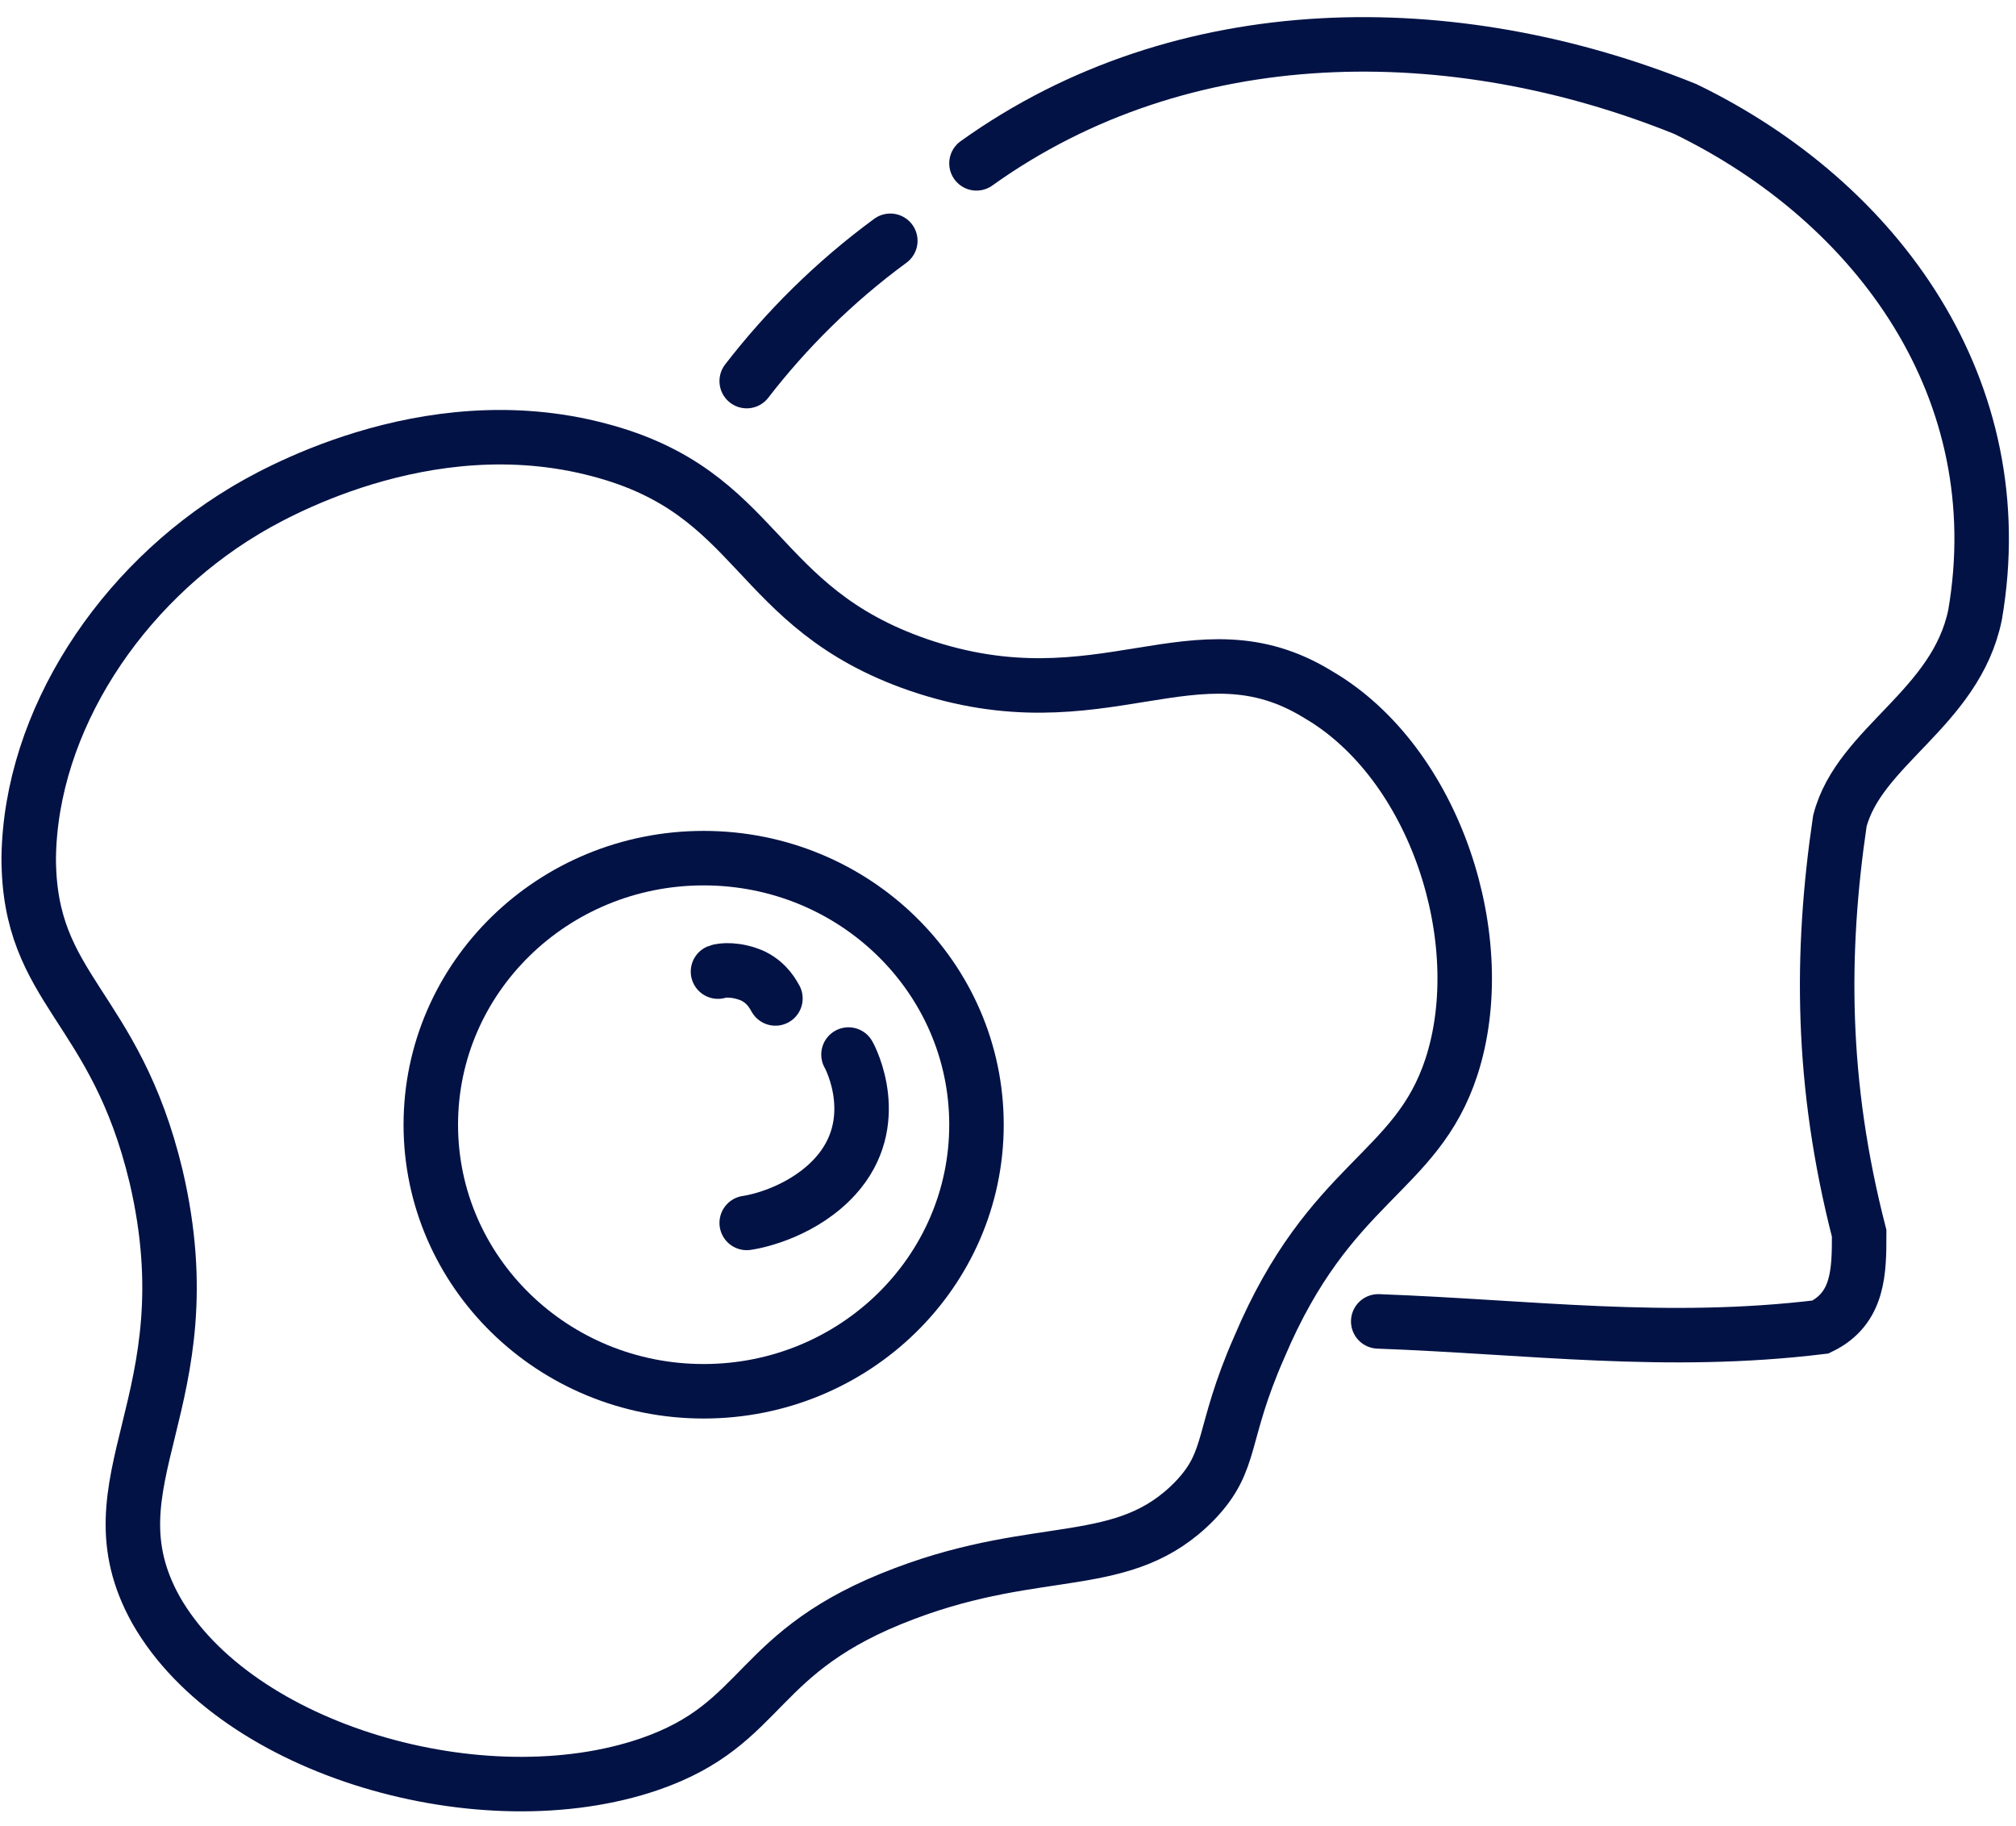 <svg width="74" height="67" viewBox="0 0 74 67" fill="none" xmlns="http://www.w3.org/2000/svg">
<path d="M32.68 8.837C30.617 10.351 28.86 12.108 27.409 13.986" stroke="#021245" stroke-width="2" stroke-miterlimit="10" stroke-linecap="round"/>
<path d="M50.59 48.495C56.191 48.702 61.154 49.389 66.825 48.702C68.243 48.014 68.243 46.639 68.243 45.263C66.825 39.761 66.825 34.947 67.534 30.134C68.243 27.383 71.788 26.007 72.497 22.569C73.915 14.316 68.952 7.439 61.862 4.001C53.355 0.562 43.429 0.562 35.843 5.995" stroke="#021245" stroke-width="2" stroke-miterlimit="10" stroke-linecap="round"/>
<path d="M33.71 24.402C27.596 22.293 27.956 18.076 21.986 16.511C15.584 14.811 9.758 18.28 8.966 18.756C4.435 21.477 1.126 26.443 1.054 31.477C1.054 36.374 4.219 36.85 5.73 43.177C7.672 51.476 3.068 54.333 5.73 59.094C8.679 64.264 17.742 66.849 23.856 64.74C28.172 63.244 27.596 60.591 33.207 58.482C38.242 56.577 41.263 57.734 43.852 55.081C45.291 53.584 44.787 52.7 46.226 49.435C48.815 43.313 51.98 43.109 53.275 39.163C54.785 34.538 52.7 28.007 48.384 25.49C43.852 22.701 40.471 26.715 33.71 24.402Z" stroke="#021245" stroke-width="2" stroke-miterlimit="10" stroke-linecap="round"/>
<path d="M25.828 51.06C31.359 51.06 35.843 46.68 35.843 41.277C35.843 35.874 31.359 31.494 25.828 31.494C20.297 31.494 15.813 35.874 15.813 41.277C15.813 46.68 20.297 51.06 25.828 51.06Z" stroke="#021245" stroke-width="2" stroke-miterlimit="10" stroke-linecap="round"/>
<path d="M27.409 44.881C27.896 44.815 29.521 44.421 30.658 43.172C32.445 41.2 31.226 38.834 31.145 38.702" stroke="#021245" stroke-width="2" stroke-miterlimit="10" stroke-linecap="round"/>
<path d="M28.463 36.643C28.395 36.533 28.192 36.095 27.647 35.822C27.035 35.548 26.491 35.603 26.355 35.658" stroke="#021245" stroke-width="2" stroke-miterlimit="10" stroke-linecap="round"/>
</svg>
